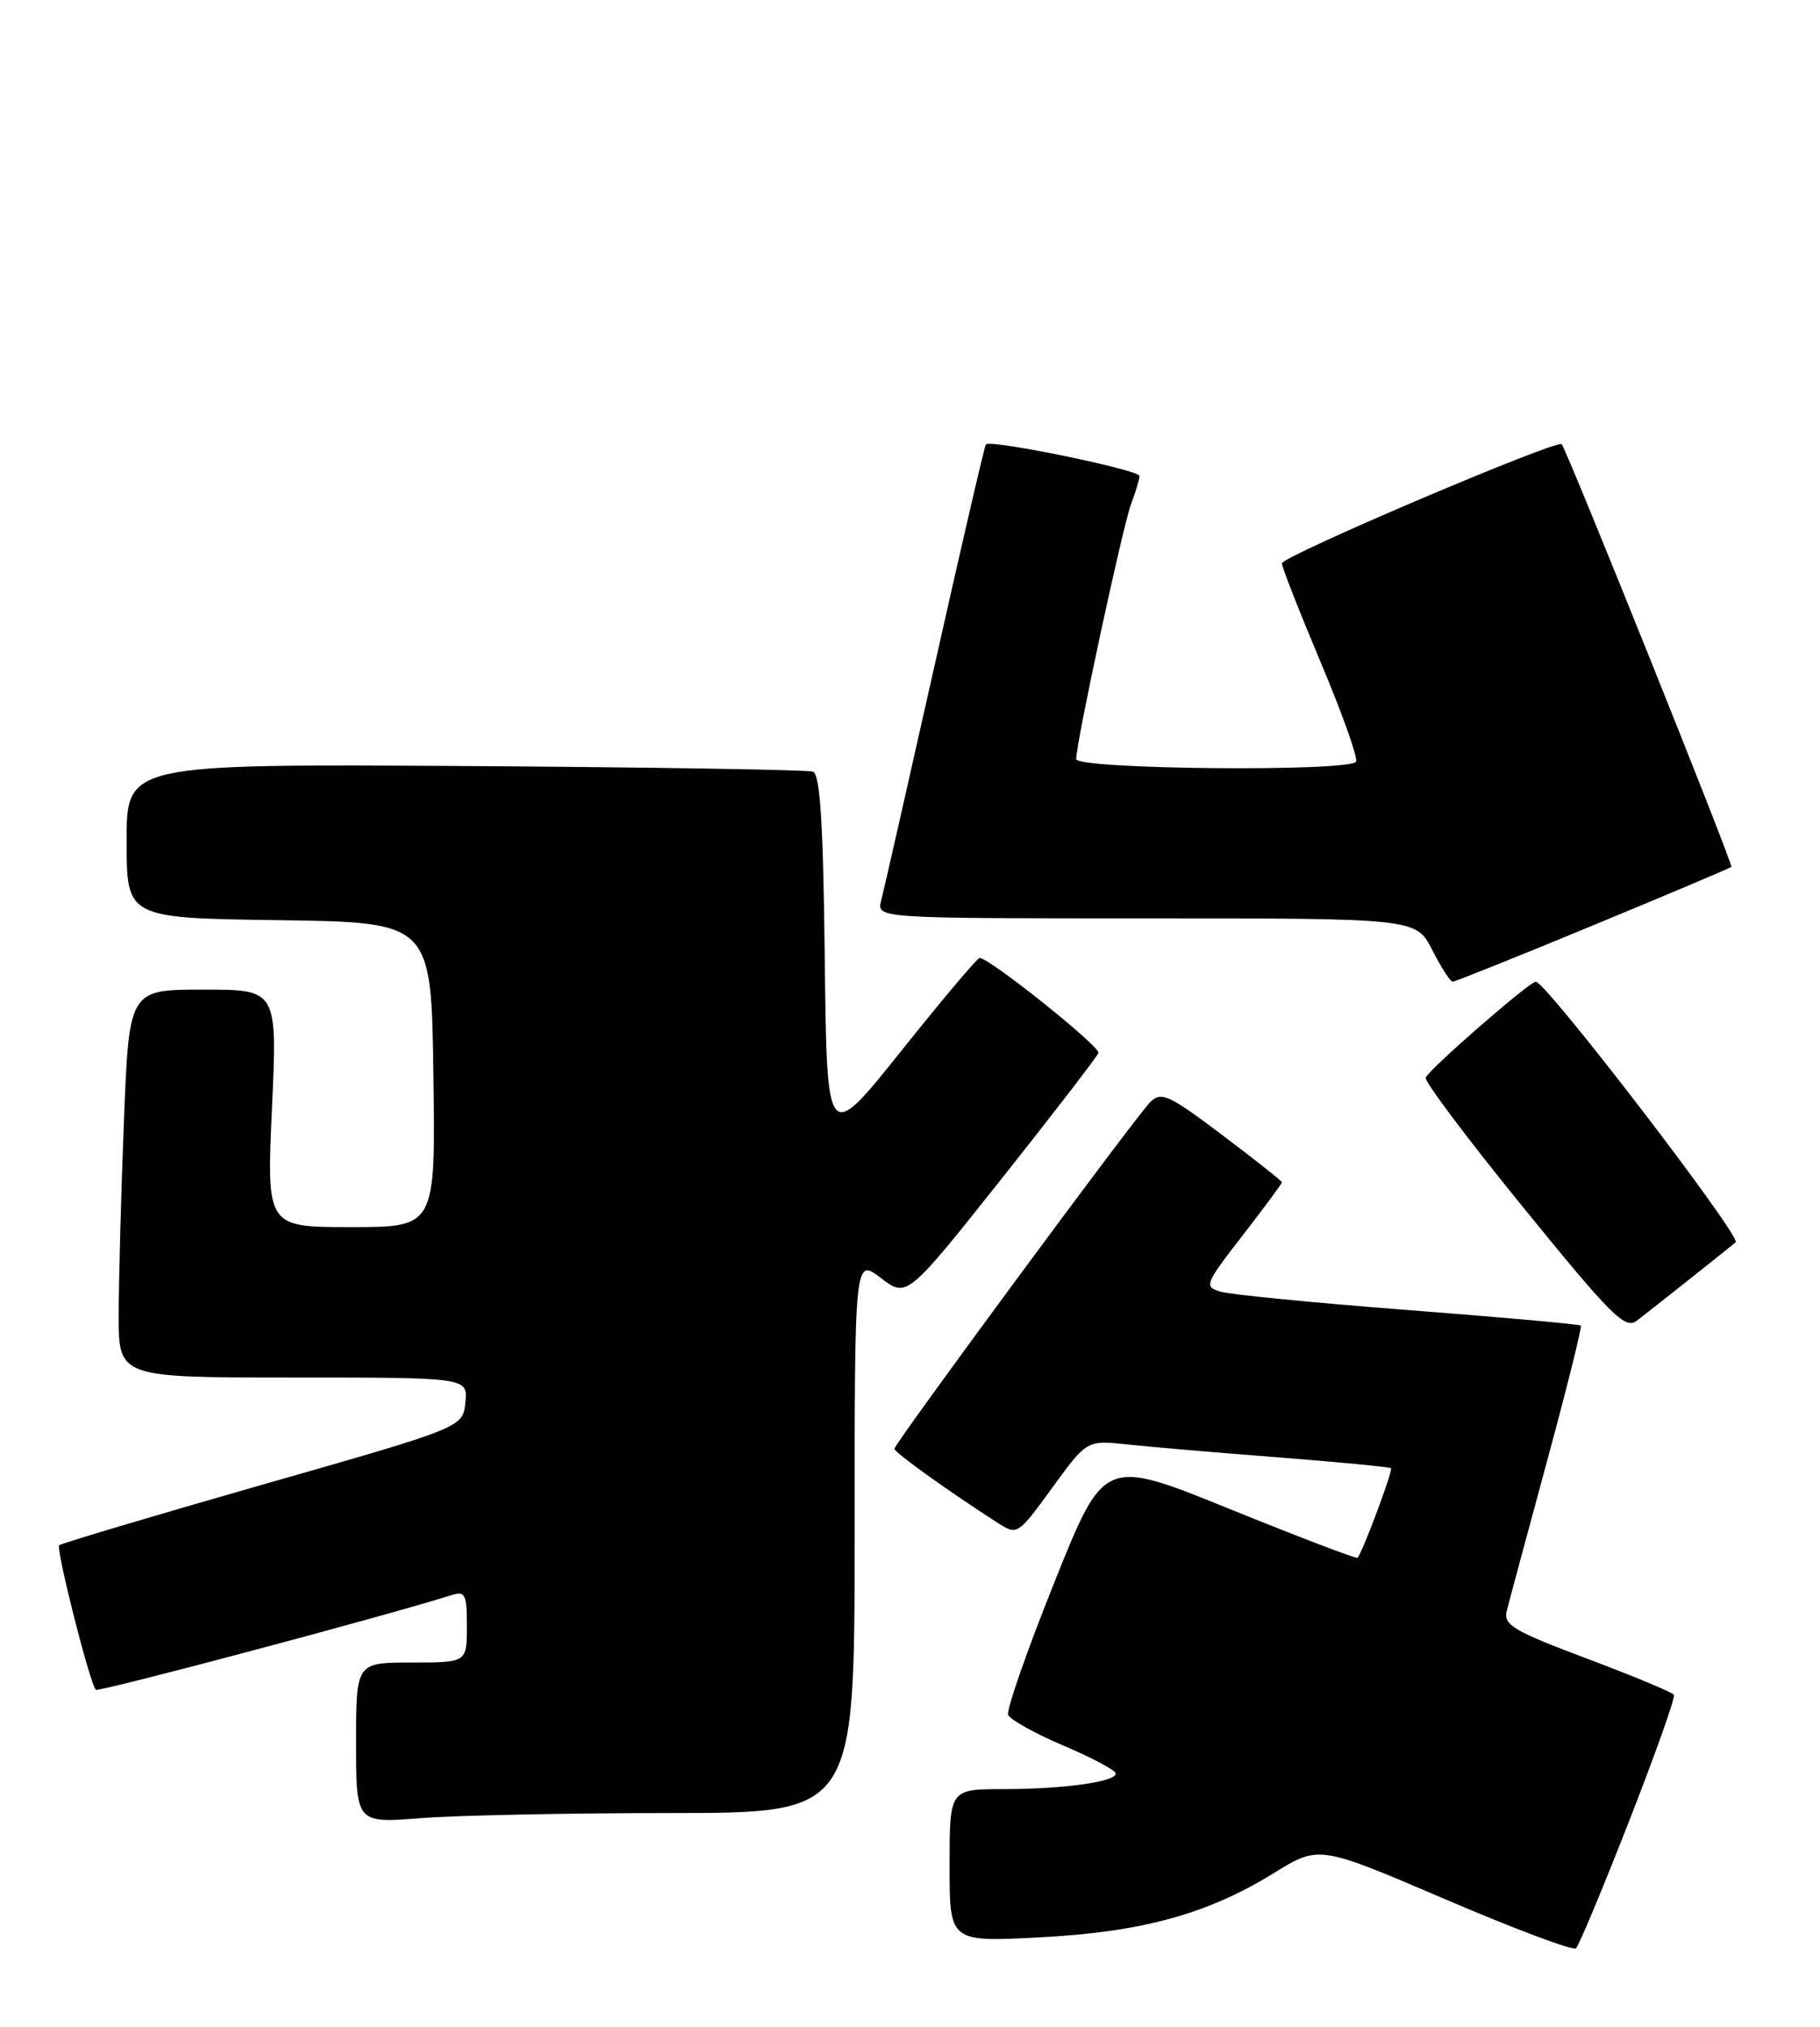 <?xml version="1.0" encoding="UTF-8" standalone="no"?>
<!DOCTYPE svg PUBLIC "-//W3C//DTD SVG 1.1//EN" "http://www.w3.org/Graphics/SVG/1.1/DTD/svg11.dtd" >
<svg xmlns="http://www.w3.org/2000/svg" xmlns:xlink="http://www.w3.org/1999/xlink" version="1.1" viewBox="0 0 230 256">
 <g >
 <path fill="currentColor"
d=" M 205.86 230.07 C 209.18 221.59 211.74 214.39 211.54 214.07 C 211.34 213.76 206.40 211.70 200.54 209.50 C 191.28 206.02 189.97 205.24 190.41 203.50 C 190.68 202.40 192.97 193.90 195.49 184.62 C 198.01 175.33 199.94 167.60 199.77 167.44 C 199.61 167.27 189.80 166.39 177.99 165.48 C 166.17 164.57 155.50 163.53 154.27 163.16 C 152.13 162.53 152.23 162.25 157.02 156.07 C 159.76 152.53 162.00 149.51 162.00 149.34 C 162.00 149.18 158.60 146.49 154.45 143.36 C 147.65 138.24 146.74 137.83 145.35 139.22 C 143.46 141.12 113.05 182.31 113.03 183.00 C 113.02 183.46 119.89 188.38 126.04 192.33 C 128.57 193.95 128.59 193.94 132.97 187.93 C 137.36 181.90 137.36 181.90 142.43 182.45 C 145.22 182.75 153.80 183.49 161.50 184.08 C 169.20 184.68 175.63 185.30 175.79 185.46 C 176.06 185.72 172.15 196.18 171.56 196.77 C 171.41 196.92 164.15 194.15 155.41 190.61 C 139.54 184.17 139.54 184.17 133.26 199.83 C 129.80 208.45 127.17 215.99 127.40 216.60 C 127.63 217.20 130.79 218.96 134.41 220.50 C 138.03 222.04 141.00 223.62 141.00 224.02 C 141.00 225.07 134.47 225.98 126.75 225.99 C 120.00 226.00 120.00 226.00 120.00 235.65 C 120.00 245.30 120.00 245.30 131.25 244.72 C 144.27 244.06 152.56 241.79 160.97 236.60 C 166.69 233.07 166.69 233.07 182.59 239.88 C 191.34 243.63 198.80 246.43 199.16 246.10 C 199.53 245.77 202.54 238.56 205.86 230.07 Z  M 84.75 229.01 C 108.00 229.00 108.00 229.00 108.00 193.95 C 108.00 158.90 108.00 158.90 111.31 161.42 C 114.61 163.94 114.61 163.94 126.56 148.91 C 133.12 140.64 138.64 133.48 138.81 133.00 C 139.09 132.22 125.05 121.00 123.80 121.00 C 123.51 121.00 119.05 126.29 113.89 132.75 C 104.50 144.49 104.50 144.49 104.23 121.21 C 104.03 103.88 103.65 97.81 102.73 97.47 C 102.05 97.23 82.26 96.91 58.75 96.76 C 16.00 96.50 16.00 96.50 16.00 106.23 C 16.00 115.96 16.00 115.96 35.25 116.23 C 54.50 116.50 54.50 116.50 54.77 135.75 C 55.04 155.00 55.04 155.00 44.37 155.00 C 33.69 155.00 33.69 155.00 34.37 140.00 C 35.05 125.00 35.05 125.00 25.68 125.00 C 16.31 125.00 16.31 125.00 15.66 141.66 C 15.30 150.82 15.00 161.85 15.00 166.16 C 15.00 174.00 15.00 174.00 37.06 174.00 C 59.13 174.00 59.13 174.00 58.81 177.15 C 58.50 180.30 58.50 180.30 33.21 187.52 C 19.30 191.50 7.72 194.95 7.48 195.19 C 7.04 195.63 11.36 212.70 12.11 213.44 C 12.44 213.77 48.85 204.09 57.01 201.50 C 58.80 200.93 59.00 201.33 59.00 205.43 C 59.00 210.00 59.00 210.00 52.00 210.00 C 45.00 210.00 45.00 210.00 45.00 220.15 C 45.00 230.30 45.00 230.30 53.25 229.65 C 57.79 229.30 71.96 229.01 84.75 229.01 Z  M 213.50 161.59 C 216.25 159.41 218.88 157.31 219.34 156.92 C 220.13 156.26 195.38 124.00 194.08 124.00 C 193.28 124.00 180.59 135.06 180.17 136.12 C 179.99 136.58 185.54 143.97 192.51 152.53 C 203.64 166.22 205.38 167.95 206.84 166.83 C 207.75 166.13 210.75 163.77 213.50 161.59 Z  M 201.31 116.89 C 210.77 112.98 218.64 109.65 218.80 109.50 C 219.07 109.26 198.11 57.08 197.36 56.11 C 196.84 55.44 162.00 70.26 162.00 71.16 C 162.00 71.64 164.22 77.29 166.93 83.73 C 169.64 90.16 171.64 95.78 171.37 96.21 C 170.57 97.51 136.00 97.19 136.00 95.88 C 136.00 93.77 141.90 66.39 142.95 63.63 C 143.53 62.11 144.00 60.53 144.00 60.12 C 144.00 59.35 125.14 55.48 124.59 56.13 C 124.42 56.34 121.51 68.88 118.12 84.00 C 114.72 99.12 111.68 112.51 111.36 113.75 C 110.77 116.00 110.77 116.00 144.86 116.00 C 178.96 116.00 178.96 116.00 181.00 120.00 C 182.12 122.20 183.28 124.00 183.58 124.00 C 183.88 124.00 191.86 120.80 201.31 116.89 Z "/>
</g>
</svg>